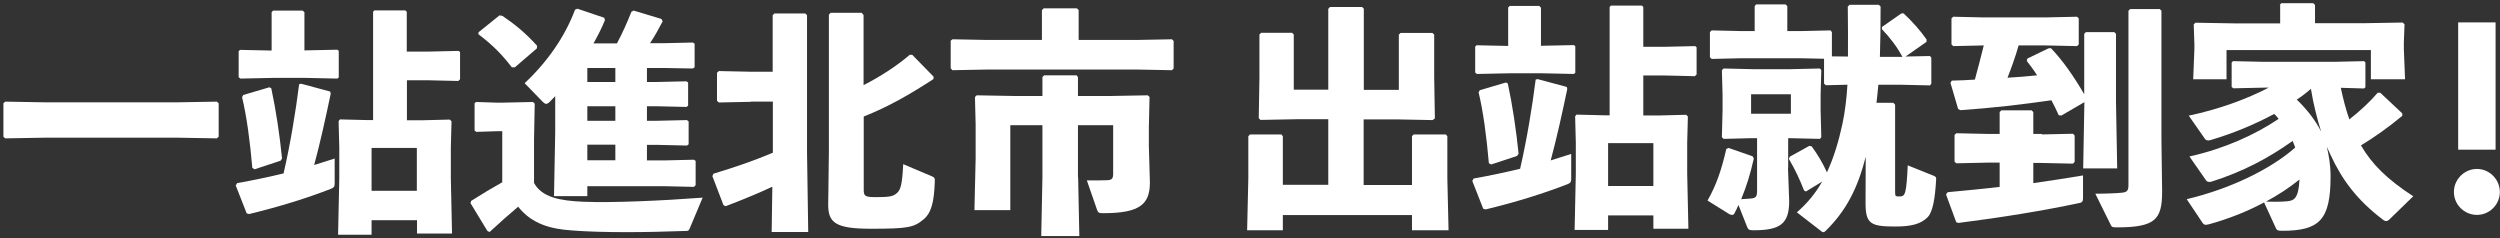 <svg width="598" height="57" viewBox="0 0 598 57" fill="none" xmlns="http://www.w3.org/2000/svg">
<rect x="0" y="0" width="598" height="57" fill="#333333" stroke="none"/>
<path d="M1.227 33.097L0.818 32.688V24.72L1.227 24.311L10.666 24.475H42.458L51.897 24.311L52.306 24.72V32.688L51.897 33.097L42.458 32.934H10.666L1.227 33.097Z" fill="white"/>
<path d="M79.112 22.391C77.805 28.643 76.538 34.323 75.149 39.472C76.742 38.94 78.377 38.491 80.052 37.919V44.008C80.052 44.702 79.766 44.907 79.194 45.152C73.514 47.358 67.017 49.401 59.58 51.2L59.008 51.036L56.392 44.375L56.719 43.803C60.642 43.108 64.279 42.332 67.834 41.474C69.469 34.364 70.735 26.64 71.553 20.143L72.002 20.021L78.99 21.9L79.112 22.391ZM64.933 2.94L65.341 2.531H72.411L72.819 2.94V12.052H73.064L80.706 11.889L81.033 12.175V18.509L80.706 18.795L73.064 18.631H65.341L57.495 18.795L57.087 18.468V12.257L57.414 11.93L64.974 12.093V2.94H64.933ZM67.098 38.45L60.887 40.493L60.356 40.166C59.784 33.628 59.008 27.826 57.904 23.249L58.19 22.718L64.442 20.879L64.892 21.124C66.036 26.477 66.894 32.239 67.466 37.919L67.098 38.45ZM88.879 52.63V56.144H80.869L81.156 42.659V35.222L80.992 28.97L81.319 28.561L87.939 28.725H89.246V2.817L89.532 2.49H96.97L97.296 2.817V12.338H102.486L109.719 12.175L110.046 12.461V18.958L109.637 19.367L102.486 19.203H97.337V28.765H101.097L107.594 28.602L108.003 29.011L107.839 35.263V42.659L108.125 55.858H99.748V52.671H88.879V52.63ZM99.707 35.385H88.879V45.642H99.707V35.385Z" fill="white"/>
<path d="M164.966 54.673C164.721 55.245 164.558 55.245 163.945 55.245C159.205 55.409 154.424 55.531 150.051 55.531C145.025 55.531 140.448 55.409 136.852 55.123C131.949 54.796 127.29 53.692 123.939 49.443C121.774 51.281 119.444 53.325 117.115 55.49L116.584 55.245L112.539 48.584L112.702 48.053C115.481 46.296 117.646 44.988 120.139 43.599V31.381H118.995L113.928 31.544L113.519 31.217V24.72L113.846 24.393L118.954 24.557H120.139L127.495 24.393L127.903 24.802L127.74 33.342V43.763C129.62 47.195 133.869 48.012 139.508 48.258C146.578 48.544 158.265 48.012 168.072 47.277L164.966 54.673ZM123.163 16.098H122.428C120.057 13.033 117.973 10.867 114.418 8.17L114.459 7.721L119.485 3.675L120.18 3.798C123.204 5.841 125.697 7.884 128.475 10.949L128.434 11.562L123.163 16.098ZM147.599 10.336C148.866 7.966 150.092 5.228 151.032 2.817L151.563 2.531L158.224 4.534L158.51 5.106C157.652 6.74 156.589 8.702 155.486 10.336H158.673L165.743 10.173L166.151 10.459V16.098L165.743 16.384L158.673 16.261H154.751V19.612H157.08L164.19 19.449L164.599 19.735V25.292L164.19 25.578L157.08 25.415H154.751V28.888H157.202L164.313 28.725L164.721 29.052V34.527L164.313 34.813L157.202 34.65H154.751V38.368H159L165.988 38.205L166.397 38.491V44.294L165.988 44.702L159 44.539H140.489V46.909H132.521L132.807 31.585V23.004C132.398 23.453 131.949 23.903 131.54 24.311C131.213 24.638 130.927 24.843 130.641 24.843C130.355 24.843 130.069 24.598 129.742 24.271L125.492 19.898C130.886 14.872 135.177 8.702 137.547 2.327L138.119 2.082L144.535 4.248L144.698 4.82C143.922 6.74 142.982 8.579 141.96 10.377H147.599V10.336ZM140.489 19.612H147.191V16.261H140.489V19.612ZM140.489 28.888H147.191V25.415H140.489V28.888ZM140.489 38.328H147.191V34.609H140.489V38.328Z" fill="white"/>
<path d="M179.637 24.352L171.954 24.516L171.505 24.107V17.406L171.954 16.997L179.637 17.16H184.826V3.635L185.235 3.226H192.631L193.04 3.635V36.366L193.326 55.49H184.581L184.744 44.661C181.598 46.133 178.492 47.44 173.589 49.32L173.057 49.075L170.401 42.128L170.647 41.556C176.286 39.84 180.168 38.491 184.867 36.53V24.311H179.637V24.352ZM206.606 20.348C210.57 18.305 214.411 15.853 217.599 13.115H218.212L223.32 18.345L223.279 18.918C217.435 22.718 212.409 25.578 206.606 27.867V45.397C206.606 46.868 206.892 47.154 209.385 47.154C212.532 47.154 213.553 47.032 214.452 46.255C215.433 45.479 215.801 44.212 216.046 39.267L222.993 42.21C223.606 42.496 223.606 42.659 223.606 43.354C223.442 48.421 222.747 50.995 220.868 52.507C218.579 54.428 217.108 54.714 208.282 54.714C199.823 54.714 198.107 53.243 198.107 48.952L198.27 36.285V3.512L198.679 3.062H206.116L206.566 3.594V20.348H206.606Z" fill="white"/>
<path d="M249.227 2.449L249.635 2H257.604L258.013 2.409V9.56H271.743L280.324 9.396L280.733 9.805V16.384L280.324 16.793L271.743 16.629H236.355L227.814 16.793L227.406 16.343V9.723L227.855 9.396L236.314 9.56H249.227V2.449ZM257.89 42.455L258.176 56.471H249.063L249.349 42.455V29.951H241.667V50.26H233.086L233.372 37.96V29.705L233.208 23.208L233.617 22.799L242.77 22.963H249.349V18.427L249.758 18.018H257.522L257.849 18.468V22.963H265.409L274.562 22.799L274.971 23.208L274.807 30.441V34.936L275.053 43.64C275.053 48.83 272.723 50.995 263.856 50.995C262.875 50.995 262.671 50.873 262.426 50.219L259.974 43.15C261.608 43.19 263.325 43.15 264.796 43.109C265.981 43.068 266.267 42.7 266.267 41.556V29.951H257.849V42.455H257.89Z" fill="white"/>
<path d="M337.747 44.211V32.565L338.155 32.157H345.879L346.206 32.606V42.618L346.492 55.081H337.747V51.444H306.854V55.081H298.314L298.6 42.618V32.565L299.008 32.157H306.527L306.854 32.606V44.211H317.724V28.52H310.041L301.501 28.683L301.092 28.274L301.256 18.672V8.251L301.664 7.843H309.061L309.469 8.251V21.45H317.724V2.122L318.132 1.672H325.815L326.223 2.081V21.491H334.6V8.292L335.009 7.884H342.65L343.059 8.292V18.426L343.223 28.315L342.691 28.724L334.314 28.561H326.182V44.252H337.747V44.211Z" fill="white"/>
<path d="M374.892 21.287C373.584 27.539 372.317 33.219 370.928 38.367C372.522 37.836 374.156 37.387 375.832 36.815V42.903C375.832 43.598 375.546 43.802 374.973 44.047C369.293 46.254 362.796 48.297 355.359 50.095L354.787 49.932L352.172 43.271L352.499 42.699C356.421 42.004 360.058 41.228 363.613 40.37C365.248 33.26 366.515 25.536 367.332 19.039L367.781 18.916L374.769 20.796L374.892 21.287ZM360.712 1.836L361.121 1.427H368.19L368.599 1.836V10.948H368.844L376.485 10.785L376.812 11.071V17.405L376.485 17.691L368.844 17.527H361.121L353.275 17.691L352.866 17.364V11.152L353.193 10.825L360.753 10.989V1.836H360.712ZM362.878 37.305L356.667 39.348L356.135 39.021C355.563 32.483 354.787 26.681 353.684 22.104L353.97 21.573L360.222 19.734L360.671 19.979C361.815 25.332 362.674 31.094 363.246 36.774L362.878 37.305ZM384.658 51.485V54.999H376.649L376.935 41.514V34.077L376.771 27.825L377.098 27.416L383.718 27.58H385.026V1.672L385.312 1.345H392.749L393.076 1.672V11.193H398.266L405.498 11.03L405.825 11.316V17.813L405.417 18.222L398.266 18.058H393.076V27.62H396.835L403.333 27.457L403.741 27.866L403.578 34.118V41.514L403.864 54.713H395.487V51.526H384.658V51.485ZM395.487 34.24H384.658V44.497H395.487V34.24Z" fill="white"/>
<path d="M427.687 40.166L427.974 48.093C427.974 53.61 425.767 55.081 419.392 55.081C418.493 55.081 418.207 54.958 417.962 54.386L415.837 49.033C415.551 49.728 415.224 50.382 414.856 51.076C414.734 51.321 414.529 51.403 414.284 51.403C413.998 51.403 413.753 51.281 413.549 51.158L408.441 47.971C410.647 44.089 411.792 40.533 412.936 35.63L413.467 35.385L419.229 37.387L419.515 37.918C418.616 41.841 417.758 44.579 416.491 47.644C417.512 47.603 418.248 47.521 418.861 47.48C420.005 47.358 420.291 47.031 420.291 45.641V33.055H418.82L412.282 33.219L411.873 32.81L412.037 26.395V22.635L411.873 16.792L412.282 16.383L419.229 16.547H428.341L435.329 16.383L435.656 16.792L435.492 22.635V26.395L435.656 32.81L435.329 33.219L428.341 33.055H427.728V40.166H427.687ZM442.031 13.523C442.071 10.049 442.031 6.126 441.99 1.591L442.398 1.141H449.386L449.835 1.55C449.835 6.045 449.795 10.008 449.672 13.604H455.066C453.718 11.112 452.042 8.946 450.162 6.985V6.453L454.78 3.225L455.311 3.184C457.232 4.941 459.398 7.352 460.828 9.436V10.008L455.802 13.523L461.645 13.4L461.972 13.809V20.02L461.645 20.429L454.535 20.265H449.304C449.182 21.695 449.018 23.166 448.855 24.597H452.9L453.309 25.046V45.682C453.309 46.99 453.309 46.99 454.453 46.99C455.761 46.99 456.006 46.214 456.333 39.553L462.544 42.045C463.116 42.291 463.157 42.454 463.116 43.026C462.871 47.398 462.34 50.709 461.073 51.975C459.438 53.61 457.109 54.182 453.391 54.182C447.465 54.182 446.24 53.569 446.24 48.543L446.28 37.51C444.36 45.028 441.622 50.382 436.718 55.203C436.473 55.449 436.31 55.53 436.146 55.53C435.901 55.53 435.697 55.367 435.411 55.122L429.812 50.79C432.264 48.665 434.266 46.254 435.86 43.435L431.978 45.805L431.529 45.56C430.548 43.067 429.526 40.779 427.892 38L428.137 37.469L432.795 34.894L433.368 35.017C434.839 37.06 435.983 38.981 437.004 41.228C438.598 37.796 439.783 33.954 440.723 29.582C441.336 26.64 441.704 23.616 441.908 20.265L436.718 20.388L436.31 19.979V14.054L430.752 13.931H416.491L409.422 14.095L409.013 13.686V7.679L409.422 7.271L416.491 7.434H419.719V1.468L420.046 1.059H427.115L427.524 1.468V7.434H430.752L437.862 7.271L438.189 7.679V13.482L442.031 13.523ZM428.382 27.212V22.553H418.861V27.212H428.382Z" fill="white"/>
<path d="M488.411 32.156L495.848 31.993L496.256 32.402V38.735L495.848 39.144L488.411 38.981H486.367V43.803C490.29 43.23 494.213 42.658 498.259 41.964V47.521C498.259 48.216 497.932 48.502 497.278 48.584C488.615 50.422 478.767 52.016 468.469 53.324L467.938 53.16L465.486 46.499L465.895 45.968C470.226 45.56 474.313 45.192 478.317 44.702V38.899H475.375L467.938 39.062L467.529 38.654V32.279L467.938 31.87L475.375 32.034H478.317V26.803L478.726 26.395H485.959L486.367 26.803V32.034H488.411V32.156ZM492.456 27.58C491.884 26.313 491.312 25.128 490.699 23.984C483.629 25.005 476.601 25.823 468.919 26.354L468.387 26.068L466.549 19.816L466.875 19.284C468.796 19.244 470.635 19.162 472.392 19.039C473.128 16.301 473.863 13.563 474.517 10.867H474.353L467.202 11.03L466.794 10.621V4.41L467.202 4.001L474.353 4.165H489.391L496.828 4.001L497.237 4.41V10.621L496.828 11.03L489.391 10.867H482.853C482.444 12.297 481.995 13.727 481.505 15.075C481.096 16.261 480.646 17.445 480.197 18.59C482.526 18.467 484.937 18.263 487.266 18.018C486.49 16.751 485.632 15.648 484.814 14.585L484.937 14.013L490.004 11.561L490.576 11.52C493.355 14.381 496.134 18.385 498.545 22.553V8.088L498.953 7.679H505.737L506.145 8.088V24.352L506.431 40.288H498.299L498.585 24.433L493.11 27.62L492.456 27.58ZM517.178 45.805C517.178 52.506 515.585 54.386 506.309 54.386C505.165 54.386 505.124 54.264 504.838 53.691L501.201 46.336C503.857 46.336 506.595 46.213 507.575 46.091C508.76 45.968 509.128 45.641 509.128 44.252V2.571L509.537 2.163H516.606L517.015 2.571V33.423L517.178 45.805Z" fill="white"/>
<path d="M559.921 21.001C560.453 23.575 561.107 26.108 561.965 28.56C564.416 26.64 566.868 24.392 568.748 22.186H569.361L574.632 27.13V27.702C571.445 30.358 567.767 32.974 564.743 34.772C567.318 39.226 570.955 42.863 577.248 46.949L571.608 52.425C571.282 52.752 571.036 52.874 570.75 52.874C570.505 52.874 570.219 52.752 569.892 52.465C563.763 47.807 560.207 42.944 557.551 37.223C557.102 36.243 556.816 35.63 556.571 35.099C557.02 37.019 557.47 39.267 557.47 42.25C557.47 52.711 554.732 55.203 545.864 55.203C544.72 55.203 544.557 55.04 544.23 54.223L541.574 48.42C537.528 50.586 533.115 52.343 528.375 53.651C528.089 53.691 527.844 53.773 527.639 53.773C527.312 53.773 527.026 53.61 526.863 53.324L523.063 47.644C533.401 45.192 543.045 40.533 549.011 35.303C548.847 34.731 548.602 34.24 548.398 33.709C542.554 37.877 536.384 41.105 529.151 43.394C528.865 43.516 528.62 43.516 528.416 43.516C528.089 43.516 527.803 43.353 527.639 43.067L523.716 37.428C532.012 35.589 539.408 32.238 545.047 28.438C544.72 27.988 544.352 27.58 543.985 27.253C539.367 29.745 534.259 31.87 528.906 33.464C528.62 33.587 528.334 33.587 528.171 33.587C527.844 33.587 527.558 33.464 527.312 33.055L523.553 27.661C530.622 26.19 537.447 23.698 542.677 20.96H541.655L534.218 21.123L533.81 20.796V14.953L534.137 14.626L541.655 14.789H558.328L565.479 14.626L565.806 14.912V20.878L565.479 21.164L559.921 21.001ZM545.292 1.182L545.701 0.773H553.342L553.751 1.182V5.554H565.315L574.714 5.391L575.164 5.799L575 10.131V11.684L575.286 18.957H567.113V11.97H532.584V18.957H524.615L524.901 11.684V10.662L524.738 5.84L525.147 5.432L534.586 5.595H545.415V1.182H545.292ZM547.172 48.134C548.766 47.971 549.828 47.398 550.033 42.944C547.54 44.947 544.843 46.704 542.023 48.216C543.74 48.297 546.191 48.257 547.172 48.134ZM549.379 23.82C551.994 26.313 554.037 29.092 555.222 31.503C554.364 28.765 553.383 25.087 552.77 21.246C551.708 22.186 550.605 23.044 549.379 23.82Z" fill="white"/>
<path d="M597.965 45.928C597.965 48.951 595.473 51.403 592.49 51.403C589.466 51.403 586.973 48.951 586.973 45.928C586.973 42.904 589.466 40.411 592.49 40.411C595.473 40.411 597.965 42.904 597.965 45.928ZM596.944 35.793H587.995V5.35H596.944V35.793Z" fill="white"/>
</svg>
